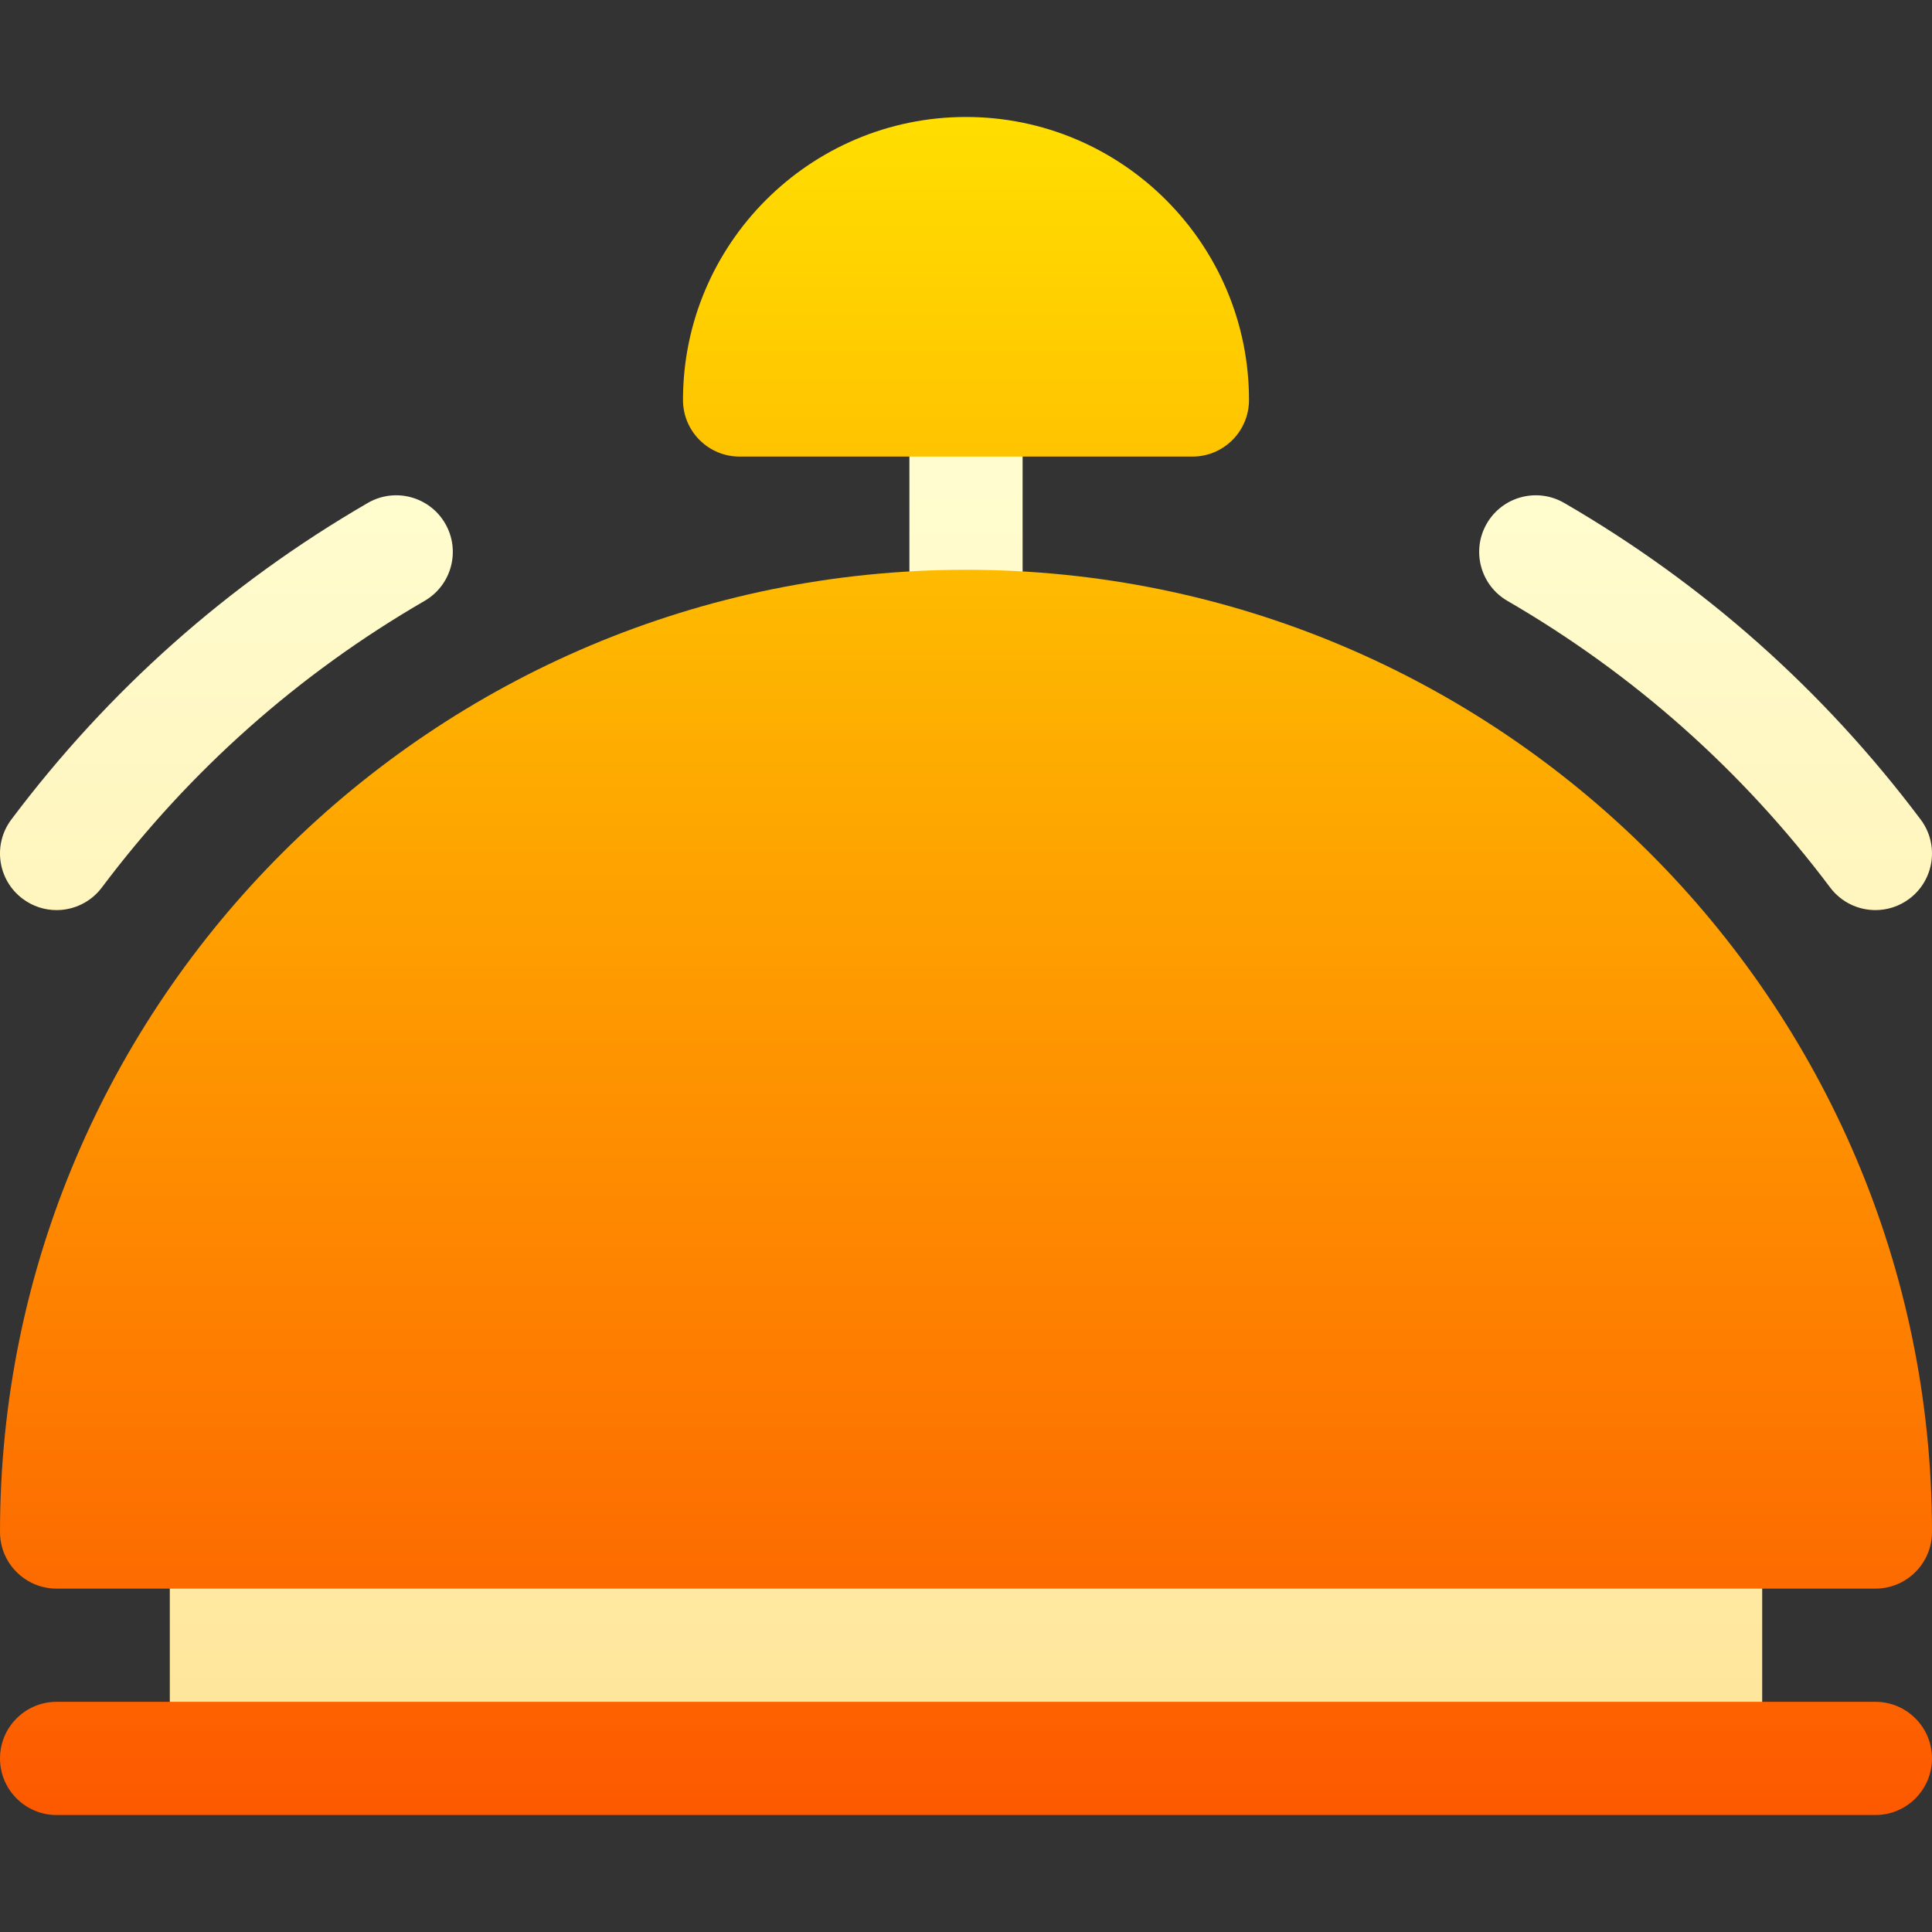 <svg id="Capa_1" enable-background="new 0 0 512.002 512.002" height="512" viewBox="0 0 512.002 512.002" width="512" xmlns="http://www.w3.org/2000/svg" xmlns:xlink="http://www.w3.org/1999/xlink"><rect x="0" y="0" width="512.002" height="512.002" fill="#333333" stroke="none"/><linearGradient id="SVGID_1_" gradientUnits="userSpaceOnUse" x1="256.001" x2="256.001" y1="466.001" y2="91.001"><stop offset="0" stop-color="#ffe59a"/><stop offset="1" stop-color="#ffffd5"/></linearGradient><linearGradient id="SVGID_2_" gradientUnits="userSpaceOnUse" x1="256.001" x2="256.001" y1="481.001" y2="31.001"><stop offset="0" stop-color="#fd5900"/><stop offset="1" stop-color="#ffde00"/></linearGradient><g><g><g><path d="m256.001 181.001c8.284 0 15-6.716 15-15v-60c0-8.284-6.716-15-15-15s-15 6.716-15 15v60c0 8.284 6.716 15 15 15zm-143.477-21.764c7.167-4.155 9.609-13.333 5.454-20.5s-13.333-9.607-20.5-5.454c-36.971 21.433-68.756 49.659-94.471 83.895-4.975 6.624-3.639 16.027 2.985 21.002 2.701 2.028 5.862 3.007 8.997 3.007 4.557 0 9.058-2.069 12.005-5.992 23.284-30.999 52.061-56.556 85.53-75.958zm-67.523 306.764h422v-60h-422zm463.993-248.824c-25.715-34.235-57.5-62.461-94.471-83.895-7.167-4.156-16.345-1.713-20.5 5.454s-1.713 16.345 5.454 20.5c33.469 19.403 62.246 44.959 85.529 75.958 2.947 3.924 7.448 5.992 12.005 5.992 3.135 0 6.297-.979 8.997-3.007 6.625-4.975 7.962-14.378 2.986-21.002z" fill="url(#SVGID_1_)"/></g></g><g><g><path d="m196.001 121.001h120c8.284 0 15-6.716 15-15 0-41.355-33.645-75-75-75s-75 33.645-75 75c0 8.284 6.716 15 15 15zm-181 300h482c8.284 0 15-6.716 15-15 0-140.607-114.841-255-256-255s-256 114.393-256 255c0 8.284 6.716 15 15 15zm482 30h-482c-8.284 0-15 6.716-15 15s6.716 15 15 15h482c8.284 0 15-6.716 15-15s-6.716-15-15-15z" fill="url(#SVGID_2_)"/></g></g></g></svg>